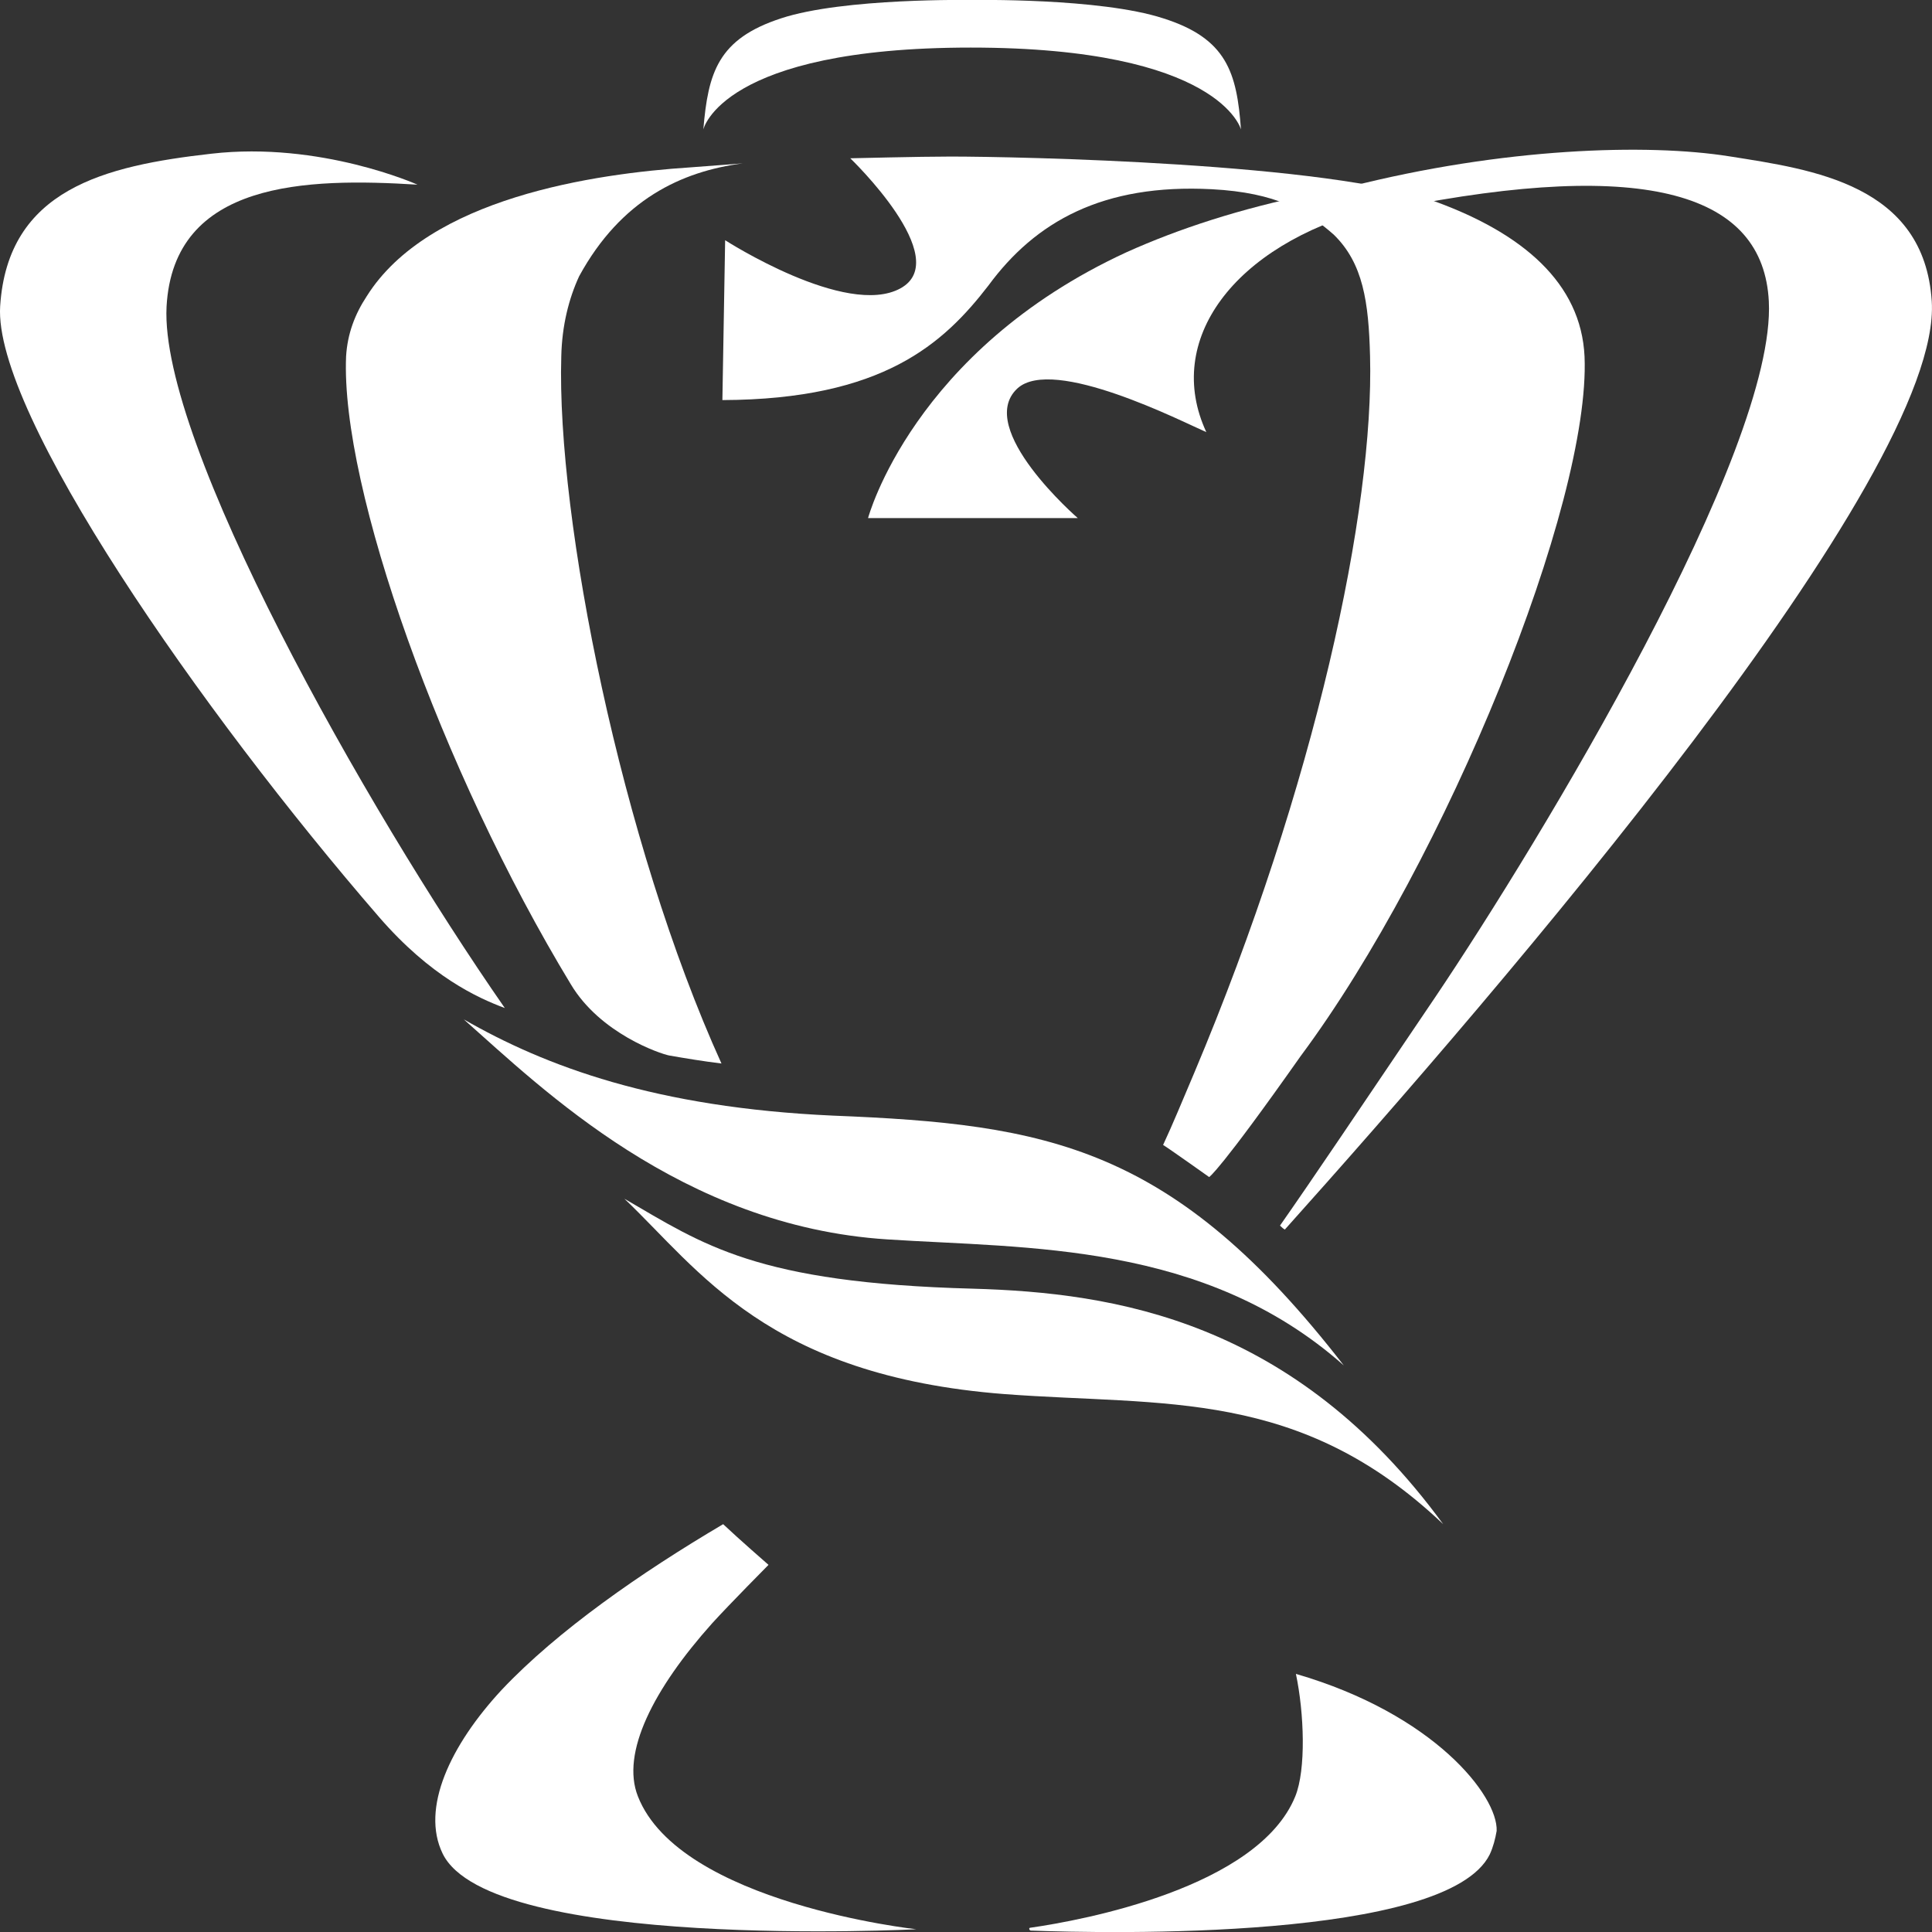 <svg  viewBox="0 0 120 120" fill="none" xmlns="http://www.w3.org/2000/svg">
<rect x="0" y="0" width="120" height="120" fill="#333333" stroke="none"/>
<path d="M109.865 18.717C110.334 28.006 95.644 52.278 89.154 61.923C84.2 69.254 81.595 73.133 79.503 76.123C79.588 76.194 79.673 76.301 79.802 76.372C93.168 61.46 120.669 29.572 119.985 18.717C119.516 11.457 112.598 10.531 107.431 9.713C102.306 8.894 93.338 9.179 83.816 11.599L86.591 12.951C102.392 9.784 109.523 12.062 109.865 18.717Z" fill="white"/>
<path d="M81.546 12.034C77.019 12.96 73.219 14.205 69.973 15.665C56.692 21.786 53.917 32.178 53.917 32.178H66.941C66.941 32.178 60.536 26.626 63.183 24.135C65.404 22.071 73.517 26.235 74.927 26.84C72.279 21.145 76.592 15.238 85.218 12.96L83.254 11.856C82.699 11.963 82.101 11.928 81.546 12.034Z" fill="white"/>
<path d="M61.395 17.732C64.299 13.781 68.484 11.397 75.274 11.753C79.288 11.966 81.167 13.105 82.832 14.565C84.669 16.344 85.01 18.764 85.096 22.11C85.352 31.612 81.722 48.73 74.164 66.668C73.438 68.376 72.84 69.835 72.242 71.116C72.498 71.259 75.103 73.109 75.103 73.109C75.103 73.109 75.744 72.754 80.783 65.6C89.836 53.428 98.803 31.256 98.419 22.145C98.206 17.554 94.533 14.493 89.195 12.536C82.704 10.116 63.146 9.724 59.047 9.724C57.082 9.724 52.983 9.831 52.812 9.831C52.812 9.831 59.303 16.059 55.929 17.91C52.556 19.761 45.04 14.92 45.04 14.92L44.869 24.85C54.862 24.814 58.62 21.326 61.395 17.732Z" fill="white"/>
<path d="M35.972 17.157C38.577 12.388 42.335 10.644 46.136 10.146C46.136 10.146 44.855 10.252 42.89 10.395C36.912 10.786 26.62 12.281 22.777 18.402C22.051 19.506 21.581 20.716 21.496 22.139C21.154 30.289 27.389 47.835 35.46 61.145C37.296 64.206 41.011 65.452 41.566 65.559C42.591 65.737 43.659 65.915 44.812 66.057C38.577 52.319 34.563 32.211 34.862 22.139C34.905 20.217 35.332 18.545 35.972 17.157Z" fill="white"/>
<path d="M31.355 62.612C22.6 50.014 9.918 27.485 10.345 19.051C10.772 11.221 19.056 11.043 25.931 11.47C25.931 11.47 19.91 8.765 13.12 9.548C6.501 10.296 0.48 11.755 0.01 19.015C-0.417 25.67 12.48 44.177 23.54 56.954C26.743 60.655 29.646 61.972 31.355 62.612Z" fill="white"/>
<path d="M38.78 74.454C43.434 78.867 47.662 85.451 62.395 86.59C72.302 87.338 80.714 86.199 89.639 94.669C80.373 81.999 69.227 80.291 60.43 80.042C46.936 79.686 43.691 77.302 38.78 74.454Z" fill="white"/>
<path d="M28.805 63.314C33.673 67.62 42.342 76.162 55.11 76.981C63.821 77.55 74.796 77.123 83.465 84.81C72.874 71.144 65.06 69.827 51.736 69.293C40.719 68.795 33.886 66.232 28.805 63.314Z" fill="white"/>
<path d="M72.254 1.14C68.325 -0.142 60.382 0.001 60.382 0.001C60.382 0.001 52.397 -0.142 48.511 1.14C44.582 2.421 43.984 4.521 43.685 8.044C43.685 8.044 44.796 2.955 60.297 2.955C75.798 2.955 77.079 8.044 77.079 8.044C76.823 4.485 76.183 2.385 72.254 1.14Z" fill="white"/>
<path d="M39.621 111.573C38.553 108.869 40.603 104.883 44.233 100.826C45.3 99.651 47.734 97.196 47.734 97.196C47.734 97.196 45.855 95.559 44.916 94.669C39.792 97.694 34.625 101.289 31.166 104.954C27.963 108.406 26.127 112.321 27.494 115.132C30.44 121.182 56.915 119.83 56.915 119.83C56.915 119.83 42.225 118.228 39.621 111.573Z" fill="white"/>
<path d="M80.491 103.968C81.004 106.388 81.132 109.911 80.448 111.584C78.142 117.242 67.254 119.271 64.009 119.733C63.88 119.733 63.923 119.876 64.009 119.911C68.706 120.089 89.885 120.552 92.533 115.178C92.746 114.716 92.874 114.217 92.96 113.719C93.045 111.548 89.074 106.459 80.491 103.968Z" fill="white"/>
</svg>
